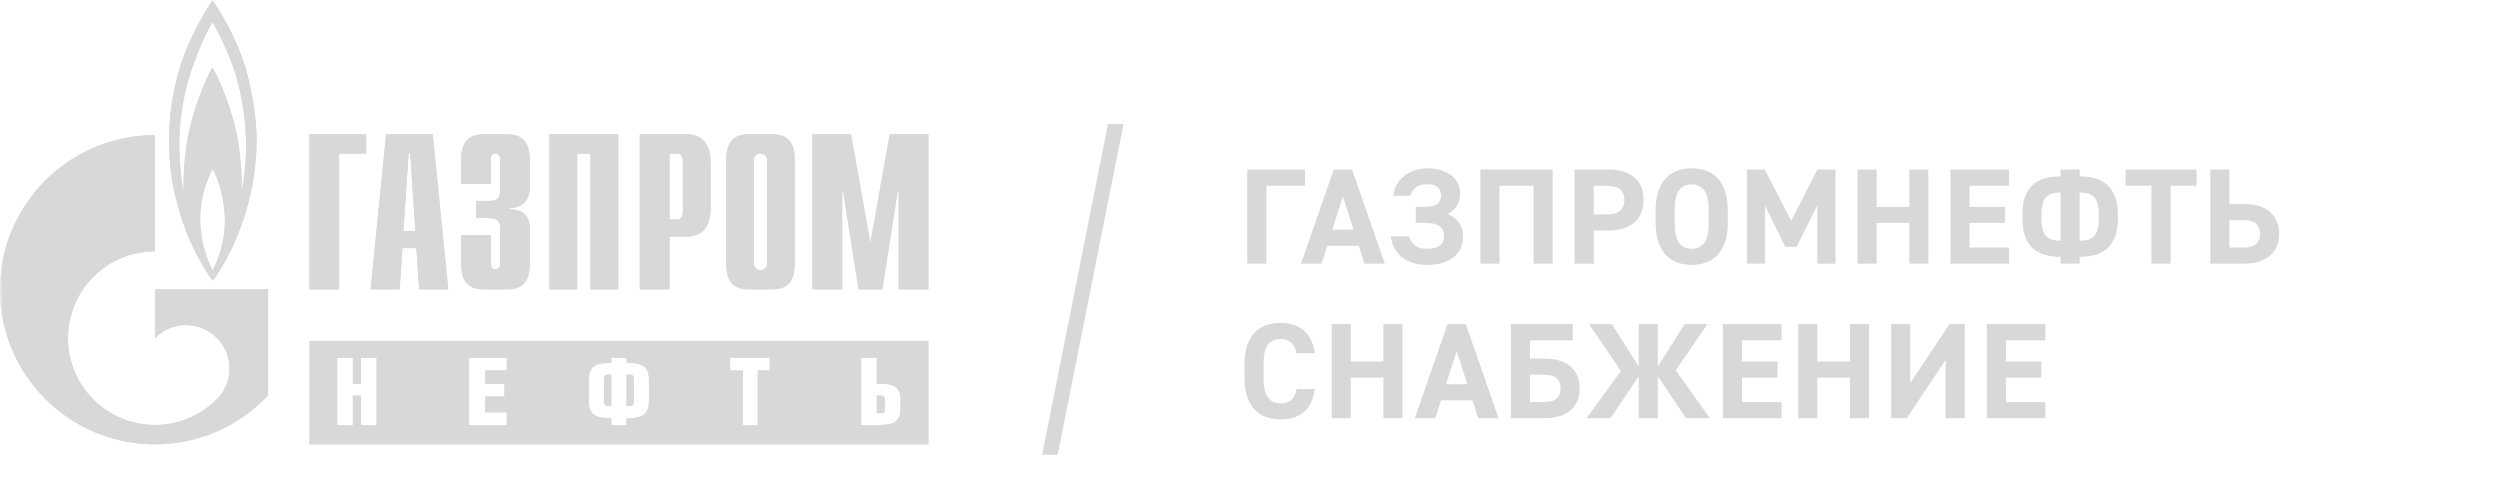 <svg width="435" height="87" viewBox="0 0 435 87" fill="none" xmlns="http://www.w3.org/2000/svg">
<mask id="mask0_714_2571" style="mask-type:luminance" maskUnits="userSpaceOnUse" x="0" y="0" width="435" height="87">
<path d="M435 0H0V87H435V0Z" fill="#D8D8D8"/>
</mask>
<g mask="url(#mask0_714_2571)">
<path fill-rule="evenodd" clip-rule="evenodd" d="M192.822 21.588L181.367 79.091H184.015L195.47 21.588H192.822Z" fill="#D8D8D8"/>
<path fill-rule="evenodd" clip-rule="evenodd" d="M134.463 23.369H130.178C126.557 23.369 126.344 26.299 126.344 28.19V45.521C126.344 47.414 126.557 50.344 130.178 50.344H134.463C138.084 50.344 138.306 47.414 138.306 45.521V28.19C138.306 26.299 138.084 23.369 134.463 23.369ZM132.324 47.008C131.689 47.008 131.173 46.53 131.173 45.937C131.173 45.924 131.18 45.911 131.18 45.896V27.819V27.738L131.186 27.661C131.246 27.129 131.727 26.707 132.32 26.707C132.91 26.707 133.4 27.129 133.457 27.661L133.464 27.738V27.819V45.896C133.464 45.911 133.468 45.924 133.468 45.937C133.468 46.53 132.952 47.008 132.324 47.008Z" fill="#D8D8D8"/>
<path fill-rule="evenodd" clip-rule="evenodd" d="M53.844 23.369H63.71V26.72H59.014V50.344H53.844V23.369Z" fill="#D8D8D8"/>
<path fill-rule="evenodd" clip-rule="evenodd" d="M70.199 40.209L71.089 26.715H71.381L72.267 40.209H70.199ZM64.477 50.344H69.532L70.018 43.173H72.457L72.934 50.344H77.998L75.297 23.369H67.174L64.477 50.344Z" fill="#D8D8D8"/>
<path fill-rule="evenodd" clip-rule="evenodd" d="M85.401 40.9V45.977C85.401 46.671 85.91 46.867 86.211 46.867C86.69 46.867 87.022 46.44 87.022 45.977V39.705C87.022 38.858 86.878 37.936 84.95 37.936H82.853V34.968H85.024C86.503 34.968 87.022 34.615 87.022 32.97V27.601C87.022 27.142 86.69 26.72 86.211 26.72C85.91 26.72 85.401 26.912 85.401 27.601V32.001H80.227V28.19C80.227 26.301 80.452 23.371 84.068 23.371H88.356C91.978 23.371 92.197 26.301 92.197 28.19V32.509C92.197 35.431 90.237 36.24 88.684 36.163V36.436C92.155 36.353 92.197 39.129 92.197 40.096V45.523C92.197 47.416 91.978 50.346 88.356 50.346H84.068C80.452 50.346 80.227 47.416 80.227 45.523V40.9H85.401Z" fill="#D8D8D8"/>
<path fill-rule="evenodd" clip-rule="evenodd" d="M95.602 23.369H107.57V50.344H102.745V26.72H100.423V50.344H95.602V23.369Z" fill="#D8D8D8"/>
<path fill-rule="evenodd" clip-rule="evenodd" d="M116.489 38.201V26.72H117.848C118.408 26.72 118.815 27.221 118.815 28.064V36.856C118.815 37.706 118.408 38.201 117.848 38.201H116.489ZM111.32 50.346H116.489V41.174H119.444C123.065 41.174 123.643 38.248 123.643 36.351V28.19C123.643 26.301 123.065 23.369 119.444 23.369H111.32V50.346Z" fill="#D8D8D8"/>
<path fill-rule="evenodd" clip-rule="evenodd" d="M154.812 23.369H161.54V50.344H156.365V33.427H156.18L153.517 50.344H149.384L146.723 33.427H146.542V50.344H141.367V23.369H148.084L151.442 42.326L154.812 23.369Z" fill="#D8D8D8"/>
<path fill-rule="evenodd" clip-rule="evenodd" d="M43.286 13.948C41.654 6.78 37.553 0.95 36.993 0C36.101 1.338 32.835 6.481 31.173 12.192C29.362 18.56 29.094 24.207 29.718 29.773C30.342 35.332 32.69 41.04 32.69 41.04C33.936 44.041 35.804 47.248 37.021 48.825C38.8 46.506 42.905 39.587 44.179 30.545C44.889 25.519 44.916 21.112 43.286 13.948ZM36.993 47.041C36.192 45.528 34.94 42.645 34.822 38.191C34.79 33.876 36.516 30.184 37.021 29.412C37.473 30.184 38.949 33.4 39.128 37.801C39.249 42.107 37.826 45.496 36.993 47.041ZM42.816 26.11C42.754 28.846 42.428 31.732 42.012 33.454C42.164 30.485 41.804 26.292 41.12 23.016C40.44 19.74 38.504 14.279 36.961 11.746C35.542 14.153 33.785 18.882 32.867 22.99C31.942 27.094 31.914 32.062 31.914 33.554C31.669 32.288 31.056 27.82 31.233 23.319C31.378 19.604 32.242 15.792 32.718 14.034C34.528 8.176 36.58 4.43 36.961 3.833C37.347 4.43 39.933 9.042 41.271 13.886C42.603 18.737 42.869 23.377 42.816 26.11Z" fill="#D8D8D8"/>
<path fill-rule="evenodd" clip-rule="evenodd" d="M26.967 50.339V58.818C26.977 58.807 26.988 58.794 27.005 58.783C29.962 55.83 34.76 55.83 37.719 58.783C40.682 61.731 40.682 66.528 37.719 69.477C37.708 69.49 37.697 69.501 37.682 69.514V69.516C37.665 69.529 37.653 69.541 37.64 69.556C34.683 72.478 30.825 73.944 26.967 73.944C23.098 73.944 19.218 72.463 16.264 69.522C11.057 64.321 10.433 56.28 14.408 50.405C14.941 49.611 15.558 48.858 16.264 48.158C19.218 45.209 23.098 43.738 26.967 43.738V23.514C12.082 23.514 0 35.558 0 50.405C0 65.265 12.082 77.309 26.967 77.309C34.738 77.309 41.728 74.027 46.645 68.79V50.339H26.967Z" fill="#D8D8D8"/>
<path fill-rule="evenodd" clip-rule="evenodd" d="M109.443 65.185H109.023V70.642H109.443C110.05 70.642 110.269 70.469 110.269 69.782V66.015C110.269 65.326 110.05 65.185 109.443 65.185ZM153.176 68.832H152.569V71.888H153.176C153.787 71.888 153.972 71.733 153.972 71.065V69.654C153.972 68.984 153.787 68.832 153.176 68.832ZM105.105 66.047V69.797C105.105 70.484 105.325 70.642 105.928 70.642H106.369V65.185H105.928C105.325 65.185 105.105 65.36 105.105 66.047ZM53.844 77.309H161.533V59.327H53.844V77.309ZM65.533 73.958H62.802V68.832H61.4V73.958H58.669V62.247H61.4V66.766H62.802V62.247H65.533V73.958ZM88.173 64.46H84.438V66.762H87.781V68.984H84.438V71.743H88.173V73.967H81.622V62.236H88.173V64.46ZM112.918 69.782C112.918 72.159 111.712 72.8 109.023 72.8V73.958H106.369V72.8C103.672 72.8 102.451 72.159 102.451 69.782V66.122C102.451 63.732 103.623 63.124 106.369 63.124V62.247H109.023V63.124C111.752 63.124 112.918 63.732 112.918 66.122V69.782ZM133.921 64.46H131.853V73.967H129.256V64.46H127.04V62.236H133.921V64.46ZM156.699 70.939C156.699 73.502 155.534 73.958 152.569 73.958H149.837V62.247H152.569V66.766H153.024C155.707 66.766 156.699 67.394 156.699 69.735V70.939Z" fill="#D8D8D8"/>
<path fill-rule="evenodd" clip-rule="evenodd" d="M134.463 23.369H130.178C126.557 23.369 126.344 26.299 126.344 28.19V45.521C126.344 47.414 126.557 50.344 130.178 50.344H134.463C138.084 50.344 138.306 47.414 138.306 45.521V28.19C138.306 26.299 138.084 23.369 134.463 23.369ZM132.324 47.008C131.689 47.008 131.173 46.53 131.173 45.937C131.173 45.924 131.18 45.911 131.18 45.897V27.819V27.738L131.186 27.661C131.246 27.129 131.727 26.707 132.32 26.707C132.91 26.707 133.4 27.129 133.457 27.661L133.464 27.738V27.819V45.897C133.464 45.911 133.468 45.924 133.468 45.937C133.468 46.53 132.952 47.008 132.324 47.008Z" fill="#D8D8D8"/>
<path fill-rule="evenodd" clip-rule="evenodd" d="M53.844 23.369H63.71V26.72H59.014V50.344H53.844V23.369Z" fill="#D8D8D8"/>
<path fill-rule="evenodd" clip-rule="evenodd" d="M70.199 40.209L71.089 26.715H71.381L72.267 40.209H70.199ZM64.477 50.344H69.532L70.018 43.173H72.457L72.934 50.344H77.998L75.297 23.369H67.174L64.477 50.344Z" fill="#D8D8D8"/>
<path fill-rule="evenodd" clip-rule="evenodd" d="M85.401 40.9V45.977C85.401 46.671 85.91 46.867 86.211 46.867C86.69 46.867 87.023 46.441 87.023 45.977V39.705C87.023 38.858 86.878 37.936 84.95 37.936H82.853V34.968H85.024C86.503 34.968 87.023 34.616 87.023 32.97V27.601C87.023 27.142 86.69 26.72 86.211 26.72C85.91 26.72 85.401 26.912 85.401 27.601V32.001H80.227V28.19C80.227 26.301 80.452 23.371 84.068 23.371H88.356C91.978 23.371 92.197 26.301 92.197 28.19V32.509C92.197 35.431 90.237 36.24 88.684 36.163V36.436C92.155 36.353 92.197 39.129 92.197 40.096V45.523C92.197 47.416 91.978 50.346 88.356 50.346H84.068C80.452 50.346 80.227 47.416 80.227 45.523V40.9H85.401Z" fill="#D8D8D8"/>
<path fill-rule="evenodd" clip-rule="evenodd" d="M95.602 23.369H107.57V50.344H102.745V26.72H100.423V50.344H95.602V23.369Z" fill="#D8D8D8"/>
<path fill-rule="evenodd" clip-rule="evenodd" d="M116.489 38.201V26.72H117.848C118.408 26.72 118.815 27.221 118.815 28.064V36.856C118.815 37.706 118.408 38.201 117.848 38.201H116.489ZM111.32 50.346H116.489V41.174H119.444C123.065 41.174 123.643 38.248 123.643 36.351V28.19C123.643 26.301 123.065 23.369 119.444 23.369H111.32V50.346Z" fill="#D8D8D8"/>
<path fill-rule="evenodd" clip-rule="evenodd" d="M154.812 23.369H161.54V50.344H156.365V33.427H156.18L153.517 50.344H149.384L146.723 33.427H146.542V50.344H141.367V23.369H148.084L151.442 42.326L154.812 23.369Z" fill="#D8D8D8"/>
<path fill-rule="evenodd" clip-rule="evenodd" d="M43.286 13.948C41.655 6.78 37.553 0.95 36.993 0C36.101 1.338 32.835 6.481 31.173 12.192C29.362 18.56 29.094 24.207 29.718 29.773C30.342 35.332 32.69 41.041 32.69 41.041C33.936 44.041 35.804 47.248 37.021 48.826C38.8 46.506 42.905 39.587 44.179 30.545C44.889 25.519 44.916 21.112 43.286 13.948ZM36.993 47.041C36.192 45.529 34.94 42.645 34.822 38.191C34.79 33.876 36.516 30.184 37.021 29.412C37.473 30.184 38.949 33.401 39.128 37.801C39.249 42.108 37.826 45.496 36.993 47.041ZM42.816 26.11C42.754 28.846 42.428 31.732 42.013 33.454C42.164 30.485 41.804 26.292 41.12 23.016C40.44 19.74 38.504 14.279 36.961 11.746C35.542 14.153 33.785 18.882 32.867 22.99C31.942 27.094 31.914 32.062 31.914 33.554C31.669 32.289 31.056 27.82 31.233 23.319C31.378 19.604 32.242 15.792 32.718 14.034C34.528 8.176 36.58 4.43 36.961 3.833C37.347 4.43 39.933 9.042 41.271 13.886C42.603 18.737 42.869 23.377 42.816 26.11Z" fill="#D8D8D8"/>
<path fill-rule="evenodd" clip-rule="evenodd" d="M26.967 50.339V58.818C26.977 58.807 26.988 58.794 27.005 58.784C29.962 55.83 34.76 55.83 37.719 58.784C40.682 61.731 40.682 66.528 37.719 69.478C37.708 69.49 37.697 69.501 37.683 69.514V69.516C37.666 69.529 37.653 69.541 37.64 69.556C34.683 72.478 30.825 73.944 26.967 73.944C23.098 73.944 19.218 72.463 16.264 69.522C11.057 64.322 10.433 56.28 14.408 50.405C14.941 49.611 15.558 48.858 16.264 48.158C19.218 45.209 23.098 43.738 26.967 43.738V23.514C12.082 23.514 0 35.558 0 50.405C0 65.265 12.082 77.31 26.967 77.31C34.738 77.31 41.728 74.027 46.645 68.79V50.339H26.967Z" fill="#D8D8D8"/>
<path fill-rule="evenodd" clip-rule="evenodd" d="M109.443 65.185H109.023V70.642H109.443C110.05 70.642 110.27 70.469 110.27 69.782V66.015C110.27 65.326 110.05 65.185 109.443 65.185ZM153.176 68.832H152.569V71.888H153.176C153.787 71.888 153.973 71.733 153.973 71.065V69.654C153.973 68.984 153.787 68.832 153.176 68.832ZM105.106 66.047V69.797C105.106 70.484 105.325 70.642 105.928 70.642H106.369V65.185H105.928C105.325 65.185 105.106 65.36 105.106 66.047ZM53.844 77.309H161.534V59.327H53.844V77.309ZM65.533 73.958H62.802V68.832H61.4V73.958H58.669V62.247H61.4V66.767H62.802V62.247H65.533V73.958ZM88.173 64.46H84.439V66.762H87.781V68.984H84.439V71.743H88.173V73.967H81.622V62.236H88.173V64.46ZM112.918 69.782C112.918 72.159 111.712 72.8 109.023 72.8V73.958H106.369V72.8C103.672 72.8 102.451 72.159 102.451 69.782V66.122C102.451 63.732 103.623 63.124 106.369 63.124V62.247H109.023V63.124C111.752 63.124 112.918 63.732 112.918 66.122V69.782ZM133.921 64.46H131.853V73.967H129.256V64.46H127.04V62.236H133.921V64.46ZM156.7 70.939C156.7 73.502 155.534 73.958 152.569 73.958H149.838V62.247H152.569V66.767H153.025C155.707 66.767 156.7 67.394 156.7 69.735V70.939Z" fill="#D8D8D8"/>
<path fill-rule="evenodd" clip-rule="evenodd" d="M192.822 21.588L181.367 79.091H184.015L195.47 21.588H192.822Z" fill="#D8D8D8"/>
</g>
<mask id="mask1_714_2571" style="mask-type:luminance" maskUnits="userSpaceOnUse" x="0" y="0" width="435" height="87">
<path d="M435 0H0V87H435V0Z" fill="#D8D8D8"/>
</mask>
<g mask="url(#mask1_714_2571)">
<path d="M227.06 32.325H220.345V45.874H217.023V29.502H227.06V32.325Z" fill="#D8D8D8"/>
<path d="M226.383 45.874L232.077 29.502H235.257L240.951 45.874H237.416L236.419 42.766H230.938L229.942 45.874H226.383ZM231.816 39.966H235.518L233.667 34.2L231.816 39.966Z" fill="#D8D8D8"/>
<path d="M246.35 35.979H248.13C249.079 35.979 249.751 35.797 250.147 35.433C250.542 35.07 250.74 34.587 250.74 33.986C250.74 33.417 250.558 32.954 250.194 32.598C249.83 32.242 249.198 32.064 248.296 32.064C247.41 32.064 246.754 32.25 246.327 32.622C245.9 32.993 245.583 33.472 245.378 34.057H242.459C242.522 33.33 242.724 32.669 243.064 32.076C243.404 31.483 243.843 30.981 244.381 30.569C244.919 30.158 245.532 29.842 246.22 29.62C246.908 29.399 247.64 29.288 248.415 29.288C249.158 29.288 249.87 29.379 250.55 29.561C251.23 29.743 251.831 30.016 252.353 30.38C252.875 30.743 253.291 31.202 253.599 31.756C253.908 32.309 254.062 32.95 254.062 33.678C254.062 34.532 253.872 35.244 253.492 35.813C253.113 36.383 252.591 36.865 251.926 37.26C252.733 37.593 253.378 38.087 253.86 38.743C254.343 39.4 254.584 40.211 254.584 41.175C254.584 41.919 254.445 42.591 254.169 43.192C253.892 43.793 253.488 44.307 252.959 44.734C252.429 45.162 251.78 45.494 251.013 45.731C250.246 45.968 249.372 46.087 248.391 46.087C246.635 46.087 245.204 45.688 244.096 44.889C242.989 44.09 242.277 42.836 241.961 41.128H245.14C245.441 41.871 245.825 42.417 246.291 42.765C246.758 43.113 247.418 43.287 248.272 43.287C250.265 43.287 251.262 42.536 251.262 41.033C251.262 39.53 250.202 38.779 248.083 38.779H246.35V35.979Z" fill="#D8D8D8"/>
<path d="M270.161 29.502V45.874H266.84V32.325H260.908V45.874H257.586V29.502H270.161Z" fill="#D8D8D8"/>
<path d="M277.306 40.108V45.874H273.984V29.502H279.845C281.727 29.502 283.218 29.937 284.318 30.807C285.417 31.677 285.967 32.99 285.967 34.746C285.967 36.486 285.425 37.814 284.341 38.732C283.258 39.649 281.759 40.108 279.845 40.108H277.306ZM279.37 37.308C280.525 37.308 281.36 37.103 281.874 36.691C282.388 36.28 282.645 35.632 282.645 34.746C282.645 33.955 282.388 33.354 281.874 32.942C281.36 32.531 280.525 32.325 279.37 32.325H277.306V37.308H279.37Z" fill="#D8D8D8"/>
<path d="M300.63 38.85C300.63 40.1 300.476 41.179 300.167 42.089C299.859 42.998 299.428 43.75 298.874 44.343C298.32 44.936 297.656 45.375 296.881 45.66C296.106 45.945 295.26 46.087 294.342 46.087C293.425 46.087 292.582 45.945 291.815 45.66C291.048 45.375 290.388 44.936 289.834 44.343C289.28 43.75 288.849 42.998 288.541 42.089C288.232 41.179 288.078 40.1 288.078 38.85V36.525C288.078 35.259 288.232 34.172 288.541 33.262C288.849 32.353 289.28 31.602 289.834 31.008C290.388 30.415 291.048 29.98 291.815 29.703C292.582 29.427 293.425 29.288 294.342 29.288C295.26 29.288 296.106 29.427 296.881 29.703C297.656 29.98 298.32 30.415 298.874 31.008C299.428 31.602 299.859 32.353 300.167 33.262C300.476 34.172 300.63 35.259 300.63 36.525V38.85ZM291.4 38.85C291.4 40.416 291.649 41.547 292.147 42.243C292.646 42.939 293.377 43.287 294.342 43.287C295.307 43.287 296.043 42.939 296.549 42.243C297.055 41.547 297.308 40.416 297.308 38.85V36.525C297.308 34.959 297.055 33.828 296.549 33.132C296.043 32.436 295.307 32.088 294.342 32.088C293.377 32.088 292.646 32.436 292.147 33.132C291.649 33.828 291.4 34.959 291.4 36.525V38.85Z" fill="#D8D8D8"/>
<path d="M311.672 38.423L316.228 29.502H319.384V45.874H316.204V35.718L312.645 42.932H310.628L307.117 35.79V45.874H303.961V29.502H307.069L311.672 38.423Z" fill="#D8D8D8"/>
<path d="M326.541 36.003H332.211V29.502H335.533V45.874H332.211V38.803H326.541V45.874H323.219V29.502H326.541V36.003Z" fill="#D8D8D8"/>
<path d="M349.586 29.502V32.325H342.705V36.003H348.874V38.803H342.705V43.074H349.586V45.874H339.383V29.502H349.586Z" fill="#D8D8D8"/>
<path d="M358.542 29.502H361.864V30.688C362.813 30.688 363.691 30.795 364.498 31.009C365.304 31.222 366.004 31.586 366.597 32.1C367.191 32.614 367.657 33.294 367.997 34.141C368.337 34.987 368.508 36.043 368.508 37.308V38.068C368.508 39.333 368.337 40.389 367.997 41.235C367.657 42.081 367.191 42.761 366.597 43.276C366.004 43.79 365.304 44.154 364.498 44.367C363.691 44.581 362.813 44.687 361.864 44.687V45.874H358.542V44.687C357.593 44.687 356.711 44.581 355.896 44.367C355.082 44.154 354.378 43.79 353.785 43.276C353.192 42.761 352.729 42.081 352.397 41.235C352.065 40.389 351.898 39.333 351.898 38.068V37.308C351.898 36.043 352.065 34.987 352.397 34.141C352.729 33.294 353.192 32.614 353.785 32.1C354.378 31.586 355.082 31.222 355.896 31.009C356.711 30.795 357.593 30.688 358.542 30.688V29.502ZM361.864 41.888C362.418 41.888 362.9 41.828 363.311 41.71C363.723 41.591 364.067 41.389 364.343 41.105C364.62 40.82 364.83 40.432 364.972 39.942C365.115 39.452 365.186 38.827 365.186 38.068V37.308C365.186 36.549 365.115 35.924 364.972 35.434C364.83 34.943 364.62 34.556 364.343 34.271C364.067 33.986 363.723 33.785 363.311 33.666C362.9 33.547 362.418 33.488 361.864 33.488V41.888ZM358.542 33.488C357.988 33.488 357.506 33.547 357.095 33.666C356.683 33.785 356.339 33.986 356.063 34.271C355.786 34.556 355.576 34.943 355.434 35.434C355.291 35.924 355.22 36.549 355.22 37.308V38.068C355.22 38.827 355.291 39.452 355.434 39.942C355.576 40.432 355.786 40.82 356.063 41.105C356.339 41.389 356.683 41.591 357.095 41.71C357.506 41.828 357.988 41.888 358.542 41.888V33.488Z" fill="#D8D8D8"/>
<path d="M382.182 29.502V32.325H377.674V45.874H374.352V32.325H369.844V29.502H382.182Z" fill="#D8D8D8"/>
<path d="M387.916 29.502V35.505H390.454C391.546 35.505 392.475 35.639 393.242 35.908C394.01 36.177 394.642 36.549 395.141 37.023C395.639 37.498 396.003 38.052 396.232 38.684C396.461 39.317 396.576 39.989 396.576 40.701C396.576 41.413 396.461 42.081 396.232 42.706C396.003 43.331 395.639 43.877 395.141 44.343C394.642 44.81 394.01 45.182 393.242 45.459C392.475 45.735 391.546 45.874 390.454 45.874H384.594V29.502H387.916ZM387.916 38.305V43.074H390.265C391.356 43.074 392.127 42.86 392.578 42.433C393.029 42.006 393.254 41.429 393.254 40.701C393.254 39.958 393.029 39.373 392.578 38.945C392.127 38.518 391.356 38.305 390.265 38.305H387.916Z" fill="#D8D8D8"/>
<path d="M225.619 61.47C225.461 60.695 225.152 60.086 224.693 59.643C224.235 59.2 223.602 58.978 222.795 58.978C221.83 58.978 221.099 59.327 220.6 60.023C220.102 60.718 219.853 61.849 219.853 63.416V65.741C219.853 67.275 220.102 68.398 220.6 69.11C221.099 69.822 221.83 70.178 222.795 70.178C223.634 70.178 224.27 69.972 224.705 69.561C225.14 69.15 225.445 68.525 225.619 67.686H228.775C228.506 69.537 227.865 70.882 226.853 71.72C225.84 72.558 224.488 72.978 222.795 72.978C221.878 72.978 221.035 72.835 220.268 72.55C219.501 72.266 218.841 71.827 218.287 71.234C217.733 70.641 217.302 69.889 216.994 68.98C216.685 68.07 216.531 66.99 216.531 65.741V63.416C216.531 62.15 216.685 61.063 216.994 60.153C217.302 59.243 217.733 58.492 218.287 57.899C218.841 57.306 219.501 56.871 220.268 56.594C221.035 56.317 221.878 56.179 222.795 56.179C224.425 56.179 225.765 56.61 226.817 57.472C227.869 58.334 228.529 59.667 228.798 61.47H225.619Z" fill="#D8D8D8"/>
<path d="M235.041 62.894H240.711V56.393H244.033V72.764H240.711V65.694H235.041V72.764H231.719V56.393H235.041V62.894Z" fill="#D8D8D8"/>
<path d="M246.18 72.764L251.874 56.393H255.054L260.748 72.764H257.213L256.216 69.656H250.735L249.739 72.764H246.18ZM251.613 66.856H255.315L253.464 61.091L251.613 66.856Z" fill="#D8D8D8"/>
<path d="M273.663 59.216H266.212V62.396H268.751C269.843 62.396 270.772 62.53 271.539 62.799C272.306 63.068 272.939 63.44 273.437 63.914C273.936 64.389 274.299 64.938 274.529 65.563C274.758 66.188 274.873 66.856 274.873 67.568C274.873 68.28 274.758 68.952 274.529 69.585C274.299 70.218 273.936 70.767 273.437 71.234C272.939 71.701 272.306 72.072 271.539 72.349C270.772 72.626 269.843 72.764 268.751 72.764H262.891V56.393H273.663V59.216ZM266.212 65.195V69.965H268.561C269.653 69.965 270.424 69.751 270.875 69.324C271.326 68.897 271.551 68.312 271.551 67.568C271.551 66.841 271.326 66.263 270.875 65.836C270.424 65.409 269.653 65.195 268.561 65.195H266.212Z" fill="#D8D8D8"/>
<path d="M285.142 65.48L280.23 72.764H276.078L282.034 64.555L276.505 56.393H280.468L285.142 63.772V56.393H288.464V63.772L293.138 56.393H297.1L291.572 64.436L297.528 72.764H293.352L288.464 65.48V72.764H285.142V65.48Z" fill="#D8D8D8"/>
<path d="M309.992 56.393V59.216H303.111V62.894H309.28V65.694H303.111V69.965H309.992V72.764H299.789V56.393H309.992Z" fill="#D8D8D8"/>
<path d="M316.212 62.894H321.883V56.393H325.205V72.764H321.883V65.694H316.212V72.764H312.891V56.393H316.212V62.894Z" fill="#D8D8D8"/>
<path d="M332.377 56.393V66.666L339.21 56.393H341.867V72.764H338.546V62.609L331.783 72.764H329.055V56.393H332.377Z" fill="#D8D8D8"/>
<path d="M355.906 56.393V59.216H349.025V62.894H355.194V65.694H349.025V69.965H355.906V72.764H345.703V56.393H355.906Z" fill="#D8D8D8"/>
</g>
</svg>
